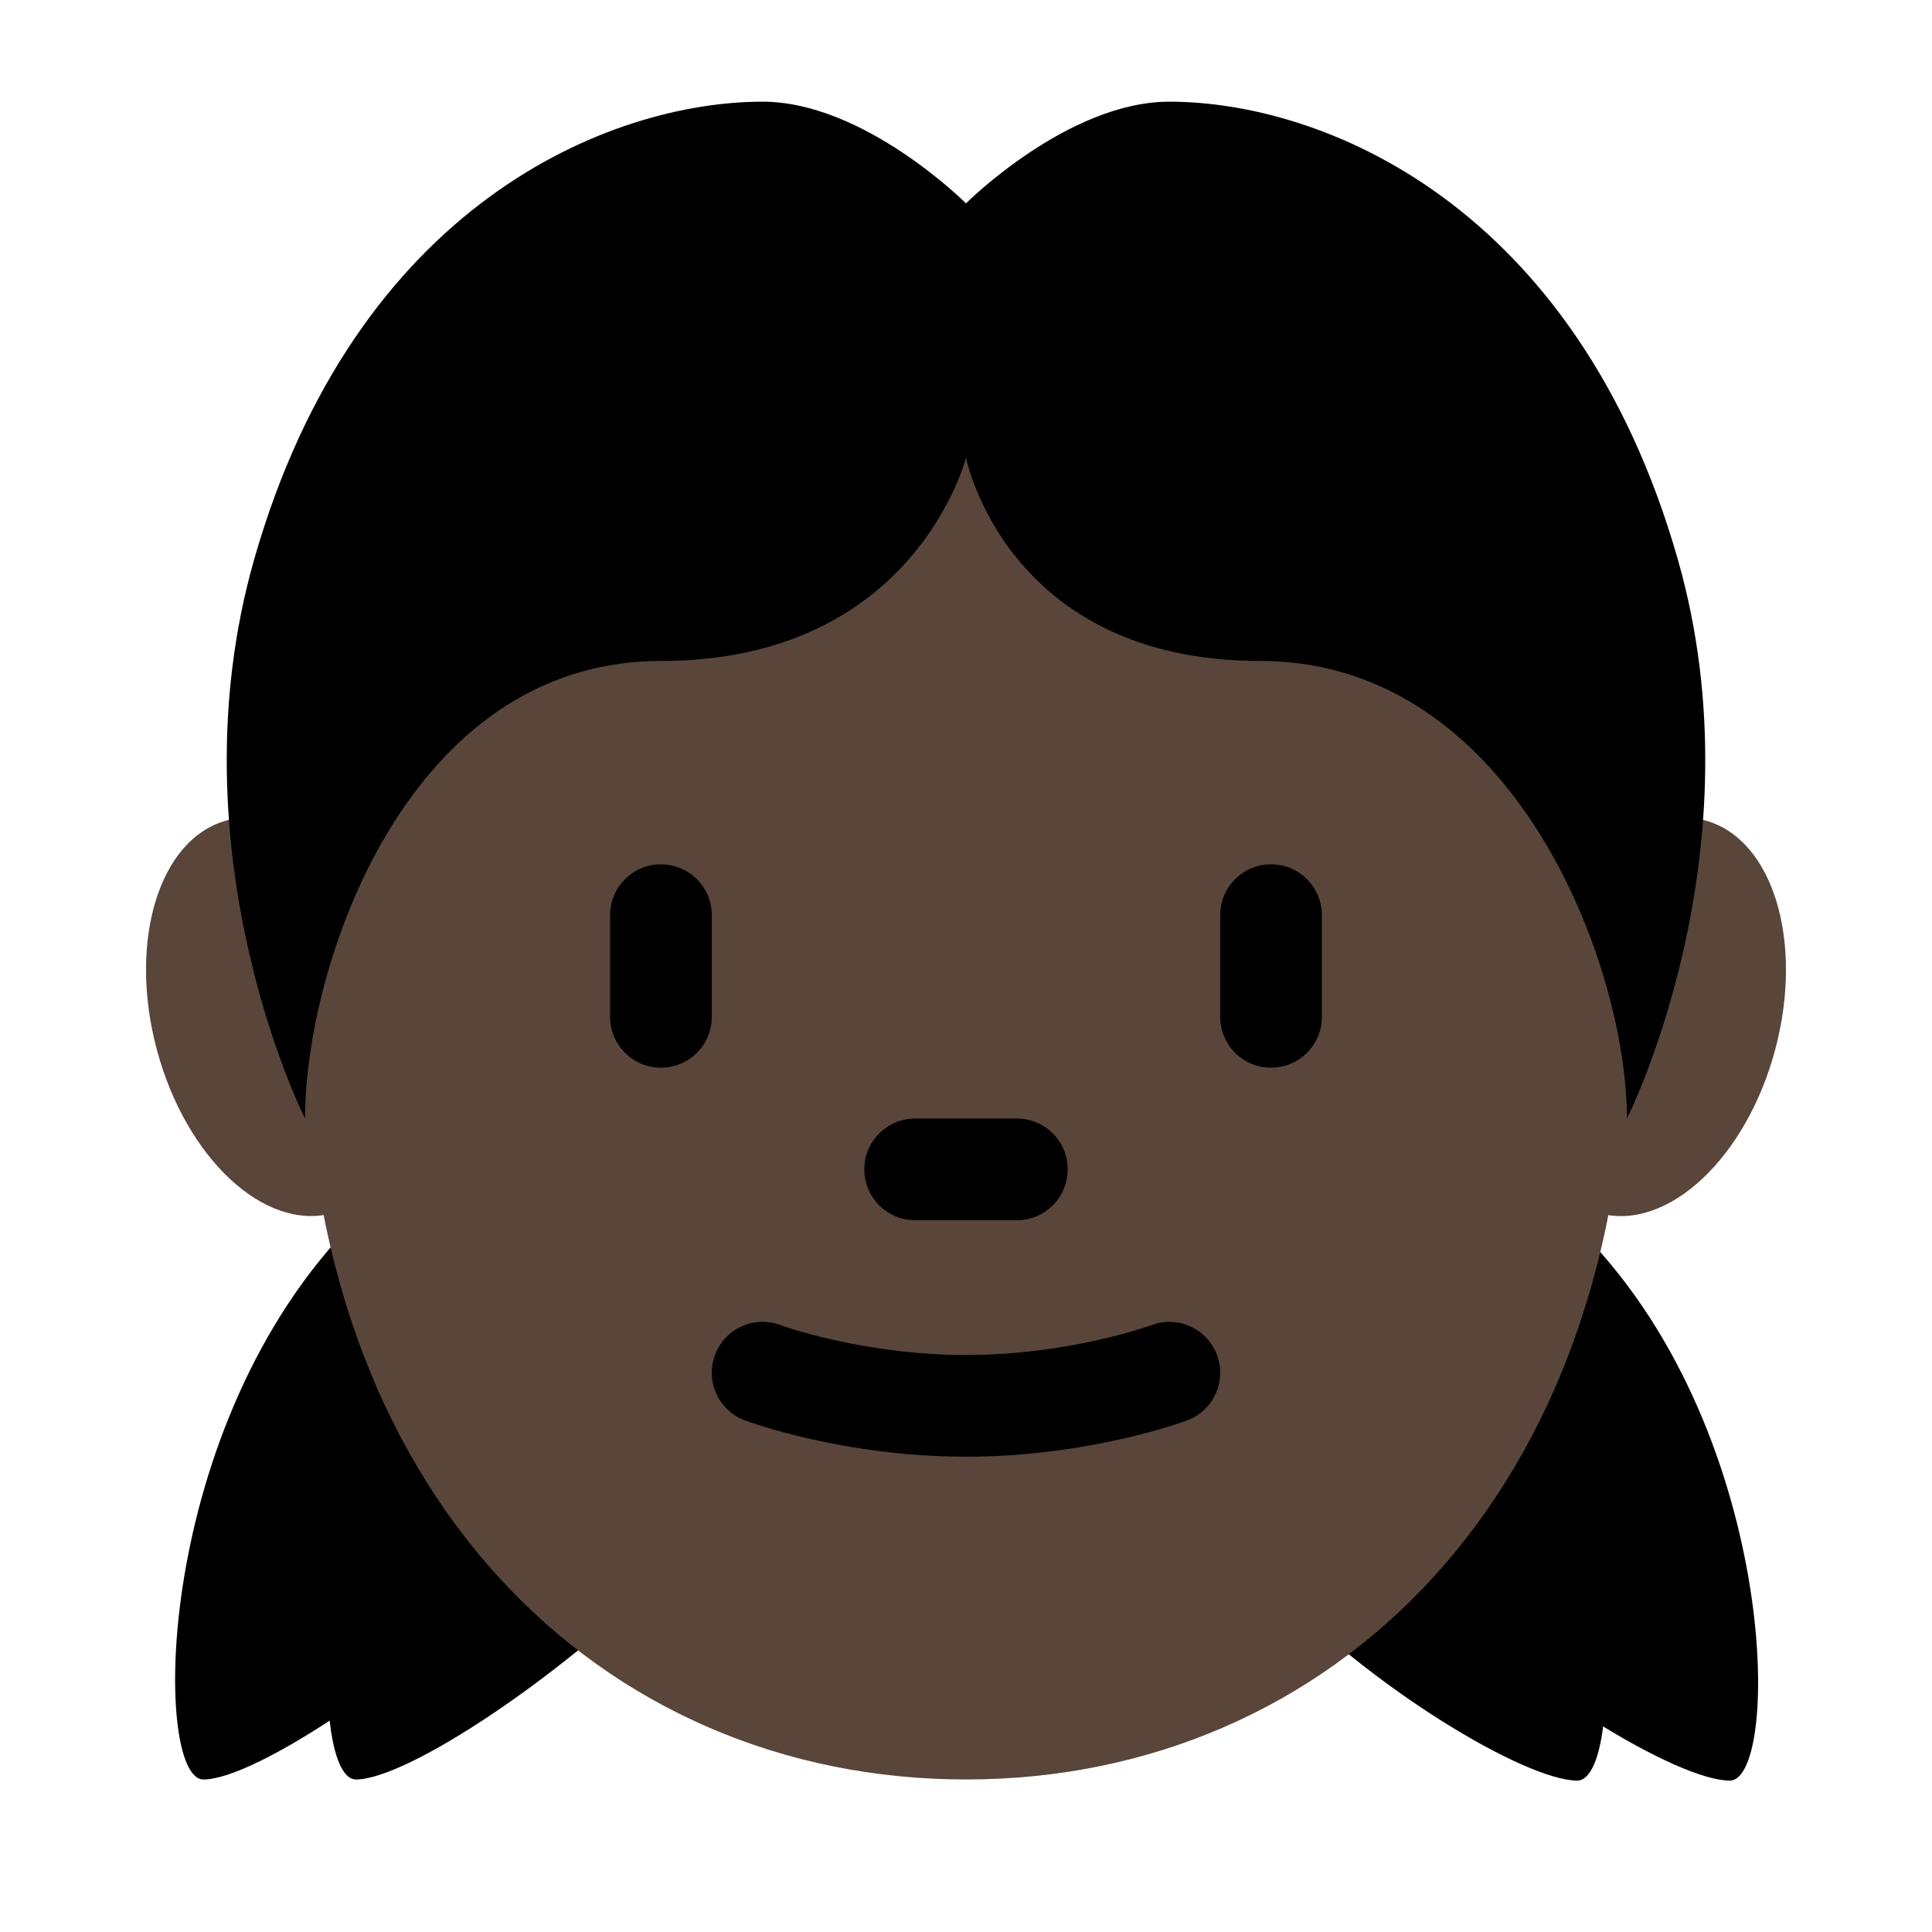 <?xml version="1.0" encoding="UTF-8" standalone="no"?><svg xmlns:dc="http://purl.org/dc/elements/1.1/" xmlns:cc="http://creativecommons.org/ns#" xmlns:rdf="http://www.w3.org/1999/02/22-rdf-syntax-ns#" xmlns:svg="http://www.w3.org/2000/svg" xmlns="http://www.w3.org/2000/svg" viewBox="0 0 47.5 47.5" style="enable-background:new 0 0 47.5 47.5;" xml:space="preserve" version="1.1" id="svg2"><defs id="defs6"><clipPath id="clipPath16" clipPathUnits="userSpaceOnUse"><path id="path18" d="M 0,38 38,38 38,0 0,0 0,38 Z"/></clipPath></defs><g transform="matrix(1.25,0,0,-1.25,0,47.5)" id="g10"><g id="g12"><g clip-path="url(#clipPath16)" id="g14"><g transform="translate(30.96,13.913)" id="g20"><path id="path22" style="fill:#000000;fill-opacity:1;fill-rule:nonzero;stroke:none" d="m 0,0 c 4.04,-3.913 4.083,-10.935 3.062,-10.935 -1.022,0 -4.116,1.852 -6.069,3.937 -1.953,2.085 -1.75,6.779 -1.75,6.779 l 1.586,4.32 C -3.171,4.101 -4.04,3.913 0,0"/></g><g transform="translate(27.96,13.913)" id="g24"><path id="path26" style="fill:#000000;fill-opacity:1;fill-rule:nonzero;stroke:none" d="m 0,0 c 4.04,-3.913 4.083,-10.935 3.062,-10.935 -1.022,0 -4.116,1.852 -6.069,3.937 -1.953,2.085 -1.75,6.779 -1.75,6.779 l 1.586,4.32 C -3.171,4.101 -4.04,3.913 0,0"/></g><g transform="translate(4,3)" id="g28"><path id="path30" style="fill:#000000;fill-opacity:1;fill-rule:nonzero;stroke:none" d="m 0,0 c -1,0 -1,7 3,11 4,4 3,4 3,4 L 8,11 C 8,11 8,6 6,4 4,2 1,0 0,0"/></g><g transform="translate(7,3)" id="g32"><path id="path34" style="fill:#000000;fill-opacity:1;fill-rule:nonzero;stroke:none" d="m 0,0 c -1,0 -1,7 3,11 4,4 3,4 3,4 L 8,11 C 8,11 8,6 6,4 4,2 1,0 0,0"/></g><g transform="translate(7.914,18.647)" id="g36"><path id="path38" style="fill:#594539;fill-opacity:1;fill-rule:nonzero;stroke:none" d="M 0,0 C -0.571,2.134 -2.116,3.575 -3.45,3.217 -4.784,2.86 -5.4,0.84 -4.829,-1.293 -4.258,-3.428 -2.713,-4.868 -1.379,-4.51 -0.045,-4.153 0.572,-2.133 0,0"/></g><g transform="translate(34.915,17.352)" id="g40"><path id="path42" style="fill:#594539;fill-opacity:1;fill-rule:nonzero;stroke:none" d="M 0,0 C 0.571,2.134 -0.046,4.154 -1.38,4.512 -2.713,4.868 -4.258,3.429 -4.829,1.294 -5.401,-0.84 -4.784,-2.859 -3.45,-3.217 -2.116,-3.574 -0.571,-2.134 0,0"/></g><g transform="translate(32,18)" id="g44"><path id="path46" style="fill:#594539;fill-opacity:1;fill-rule:nonzero;stroke:none" d="m 0,0 c 0,9.389 -5.82,16 -13,16 -7.18,0 -13,-6.611 -13,-16 0,-9.389 5.82,-15 13,-15 7.18,0 13,5.611 13,15"/></g><g transform="translate(19,9.349)" id="g48"><path id="path50" style="fill:#000000;fill-opacity:1;fill-rule:nonzero;stroke:none" d="M 0,0 C -2.42,0 -4.274,0.687 -4.352,0.715 -4.869,0.909 -5.13,1.486 -4.936,2.003 -4.742,2.521 -4.167,2.782 -3.65,2.588 -3.634,2.582 -2.041,2 0,2 2.041,2 3.635,2.582 3.65,2.588 4.166,2.782 4.744,2.517 4.936,2.001 5.129,1.484 4.868,0.909 4.352,0.715 4.274,0.687 2.421,0 0,0"/></g><g transform="translate(20,14)" id="g52"><path id="path54" style="fill:#000000;fill-opacity:1;fill-rule:nonzero;stroke:none" d="m 0,0 -2,0 c -0.552,0 -1,0.447 -1,1 0,0.553 0.448,1 1,1 L 0,2 C 0.553,2 1,1.553 1,1 1,0.447 0.553,0 0,0"/></g><g transform="translate(13,17)" id="g56"><path id="path58" style="fill:#000000;fill-opacity:1;fill-rule:nonzero;stroke:none" d="m 0,0 c -0.552,0 -1,0.447 -1,1 l 0,2 C -1,3.552 -0.552,4 0,4 0.552,4 1,3.552 1,3 L 1,1 C 1,0.447 0.552,0 0,0"/></g><g transform="translate(25,17)" id="g60"><path id="path62" style="fill:#000000;fill-opacity:1;fill-rule:nonzero;stroke:none" d="m 0,0 c -0.553,0 -1,0.447 -1,1 l 0,2 C -1,3.552 -0.553,4 0,4 0.553,4 1,3.552 1,3 L 1,1 C 1,0.447 0.553,0 0,0"/></g><g transform="translate(19,34)" id="g64"><path id="path66" style="fill:#000000;fill-opacity:1;fill-rule:nonzero;stroke:none" d="m 0,0 0,-5 c 0,0 -1,-4 -6,-4 -5,0 -7,-5.999 -7,-9 0,0 -2.648,5.231 -1,11 2,7 7,9 10,9 2,0 4,-2 4,-2"/></g><g transform="translate(19,34)" id="g68"><path id="path70" style="fill:#000000;fill-opacity:1;fill-rule:nonzero;stroke:none" d="m 0,0 0,-5 c 0,0 0.786,-4 5.786,-4 5,0 7.214,-5.999 7.214,-9 0,0 2.648,5.231 1,11 C 12,0 7,2 4,2 2,2 0,0 0,0"/></g></g></g></g></svg>
